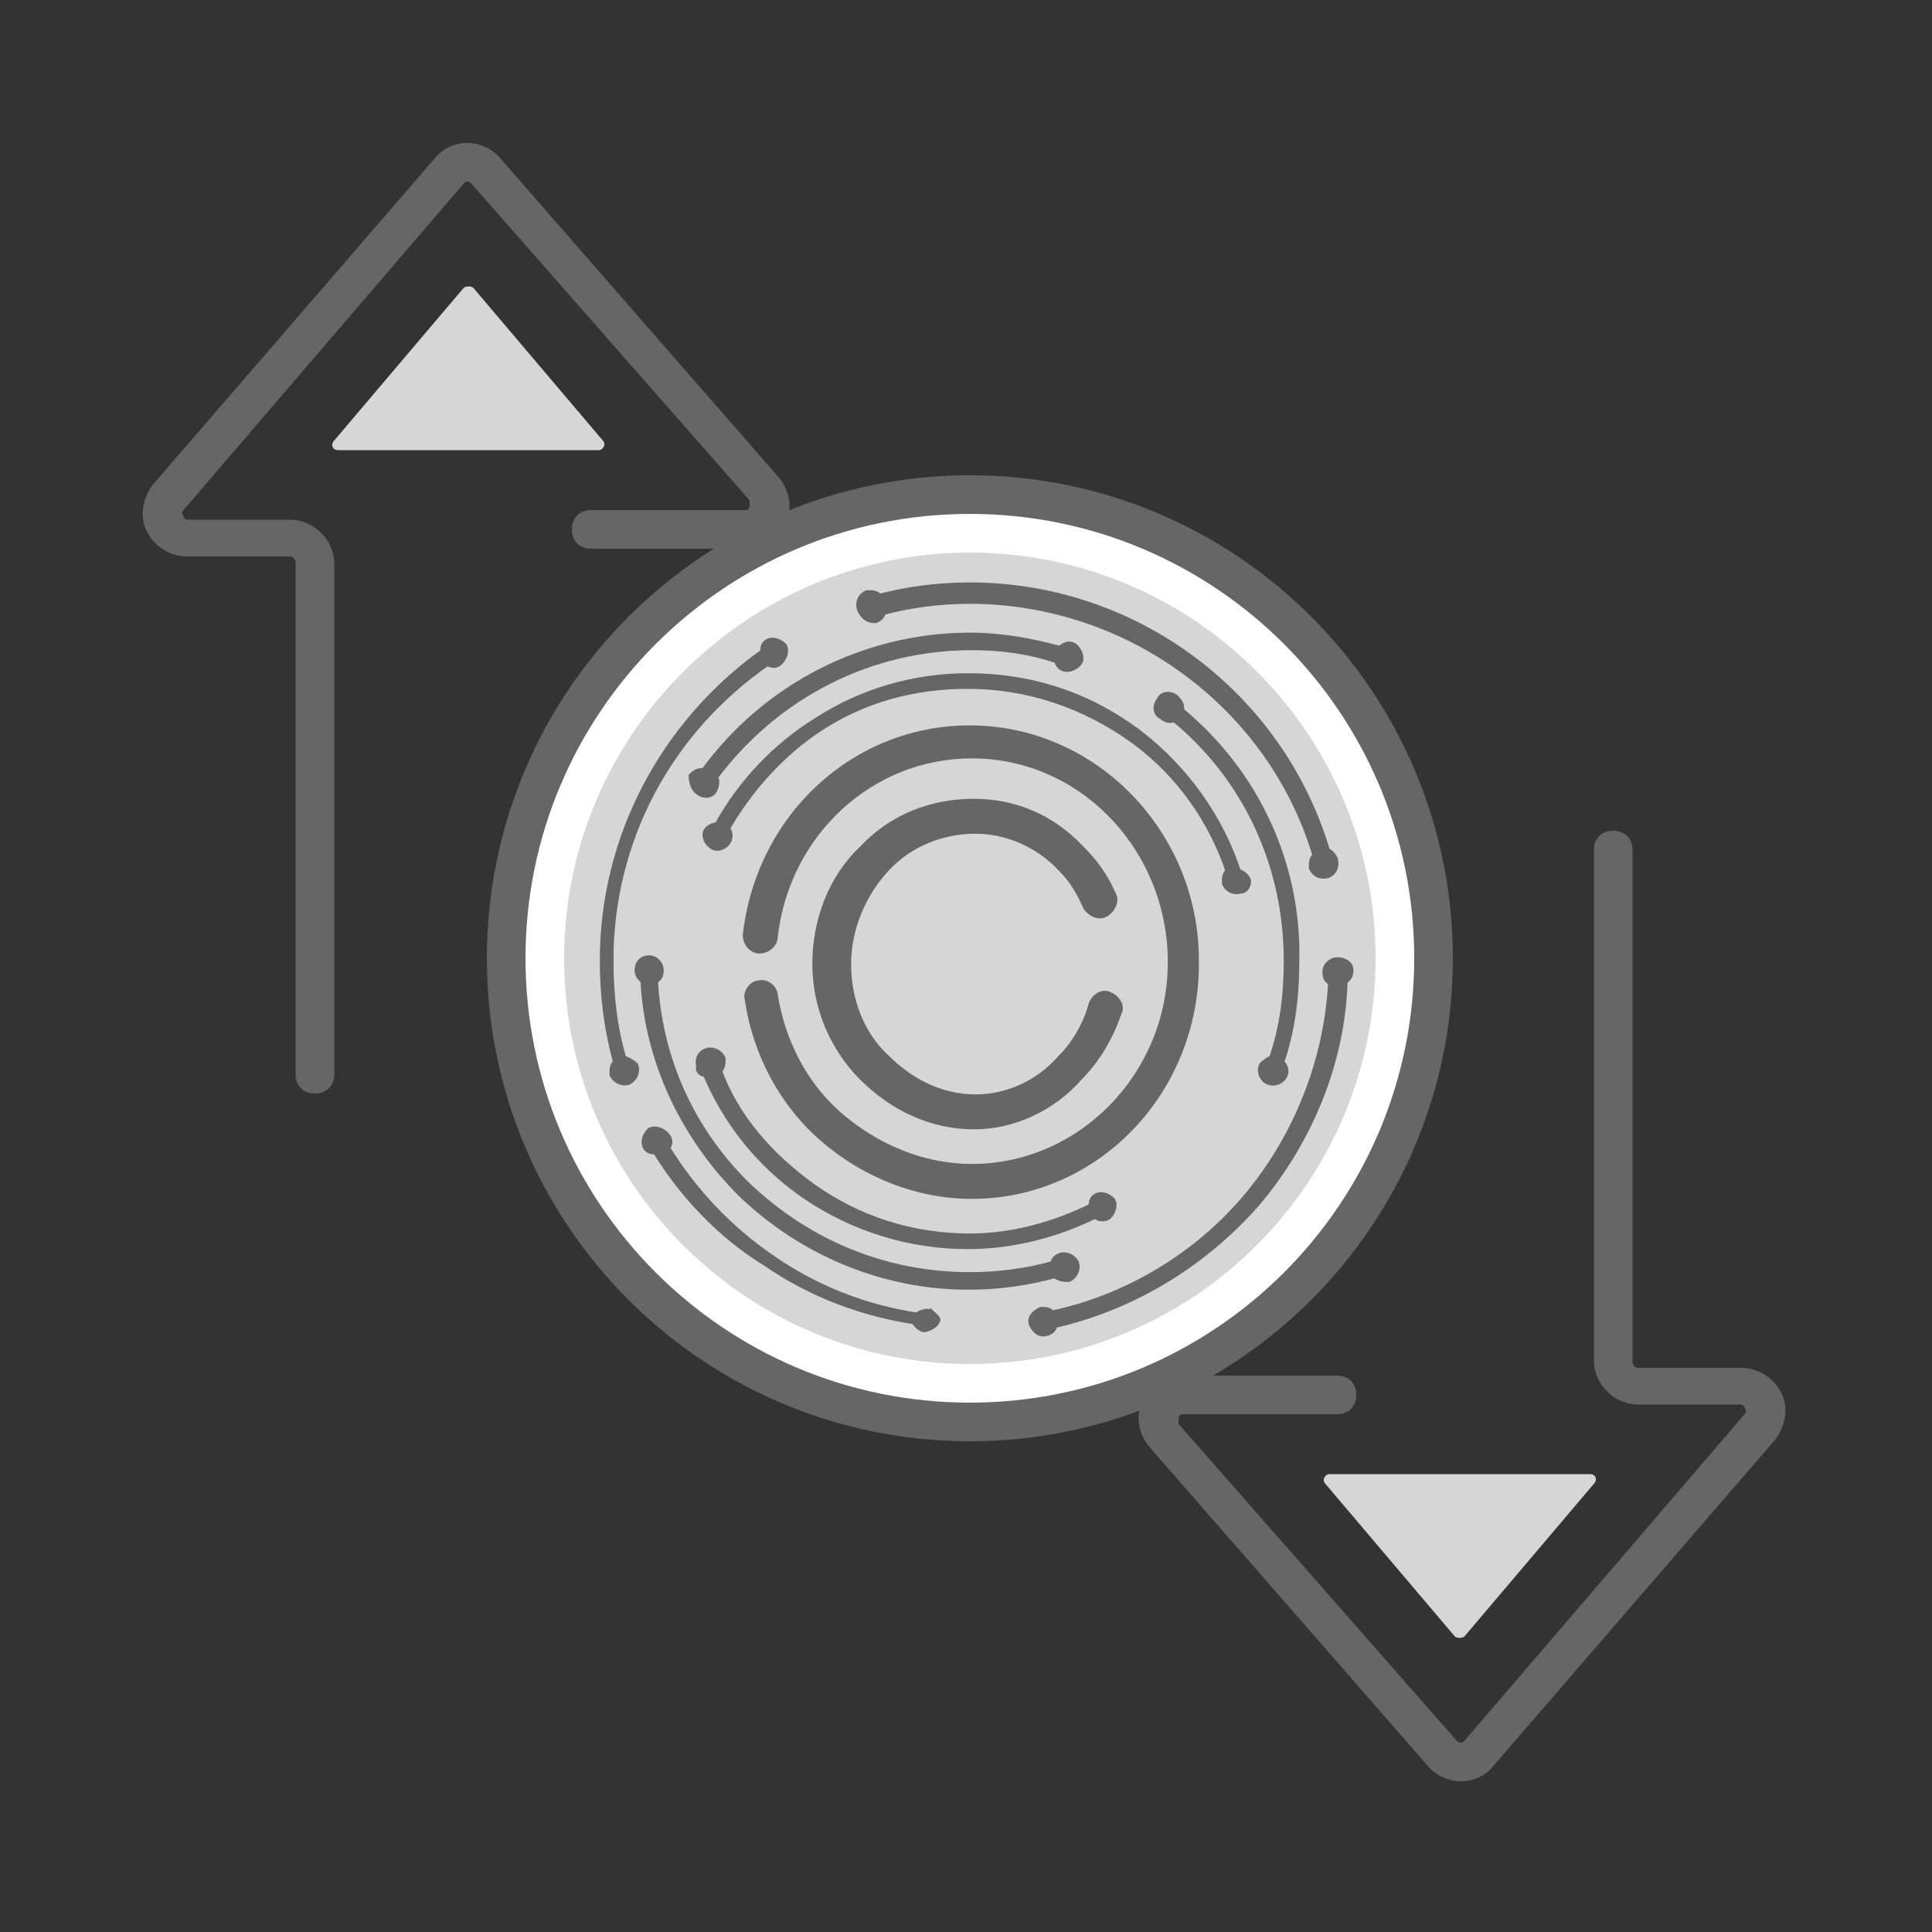 <?xml version="1.0" encoding="utf-8"?>
<!-- Generator: Adobe Illustrator 25.1.0, SVG Export Plug-In . SVG Version: 6.00 Build 0)  -->
<svg version="1.1" id="ic_empty_transactions" xmlns="http://www.w3.org/2000/svg" xmlns:xlink="http://www.w3.org/1999/xlink"
	 x="0px" y="0px" viewBox="0 0 100 100" style="enable-background:new 0 0 100 100;" xml:space="preserve">
<rect x="0" y="0" width="100" height="100" fill="#333333" stroke="none"/>
<style type="text/css">
	.st0{fill:#D6D6D6;}
	.st1{fill:#FFFFFF;}
	.st2{fill:#666666;}
	.st3{fill:#666666;stroke:#666666;stroke-width:0.508;stroke-miterlimit:10;}
	.st4{fill:none;}
</style>
<g>
	<g>
		<circle class="st0" cx="50.2" cy="49.6" r="24"/>
		<g>
			<path class="st1" d="M50.2,28.6c11.6,0,21,9.4,21,21s-9.4,21-21,21s-21-9.4-21-21S38.7,28.6,50.2,28.6 M50.2,25.6
				c-13.3,0-24,10.7-24,24c0,13.3,10.7,24,24,24c13.3,0,24-10.7,24-24C74.2,36.3,63.5,25.6,50.2,25.6L50.2,25.6z"/>
		</g>
		<g>
			<path class="st2" d="M50.2,74.6c-13.8,0-25-11.2-25-25s11.2-25,25-25s25,11.2,25,25S64,74.6,50.2,74.6z M50.2,26.6
				c-12.7,0-23,10.3-23,23s10.3,23,23,23s23-10.3,23-23S62.9,26.6,50.2,26.6z"/>
		</g>
		<g>
			<g>
				<path class="st2" d="M16.3,56.6c-0.6,0-1-0.4-1-1V29.1c0-0.1-0.1-0.3-0.3-0.3H9.7c-0.9,0-1.7-0.5-2.1-1.3s-0.2-1.7,0.3-2.4
					L22.5,8.2c0.4-0.5,1-0.8,1.7-0.8c0.6,0,1.3,0.3,1.7,0.8l14.4,16.5c0.6,0.7,0.7,1.6,0.4,2.4c-0.4,0.8-1.2,1.3-2.1,1.3h-8
					c-0.6,0-1-0.4-1-1s0.4-1,1-1h8c0.1,0,0.2-0.1,0.2-0.2s0-0.2,0-0.3L24.4,9.5c-0.1-0.1-0.2-0.1-0.2-0.1c-0.1,0-0.1,0-0.2,0.1
					L9.5,26.4c-0.1,0.1-0.1,0.2,0,0.3c0,0.1,0.1,0.2,0.2,0.2H15c1.2,0,2.3,1,2.3,2.3v26.4C17.3,56.2,16.9,56.6,16.3,56.6z"/>
			</g>
			<g>
				<path class="st0" d="M24.2,23.3h-6.7c-0.3,0-0.4-0.3-0.2-0.5l6.7-7.9c0.1-0.1,0.4-0.1,0.5,0l6.7,7.9c0.2,0.2,0,0.5-0.2,0.5H24.2
					z"/>
			</g>
		</g>
		<g>
			<g>
				<path class="st2" d="M83.5,43c0.6,0,1,0.4,1,1v26.5c0,0.1,0.1,0.3,0.3,0.3h5.3c0.9,0,1.7,0.5,2.1,1.3s0.2,1.7-0.3,2.4L77.3,91.4
					c-0.4,0.5-1,0.8-1.7,0.8c-0.6,0-1.3-0.3-1.7-0.8L59.5,74.9c-0.6-0.7-0.7-1.6-0.4-2.4c0.4-0.8,1.2-1.3,2.1-1.3h8c0.6,0,1,0.4,1,1
					s-0.4,1-1,1h-8c-0.1,0-0.2,0.1-0.2,0.2s0,0.2,0,0.3l14.4,16.4c0.1,0.1,0.2,0.1,0.2,0.1c0.1,0,0.1,0,0.2-0.1l14.5-16.9
					c0.1-0.1,0.1-0.2,0-0.3c0-0.1-0.1-0.2-0.2-0.2h-5.3c-1.2,0-2.3-1-2.3-2.3V44C82.5,43.4,82.9,43,83.5,43z"/>
			</g>
			<g>
				<path class="st0" d="M75.6,76.3h6.7c0.3,0,0.4,0.3,0.2,0.5l-6.7,7.9c-0.1,0.1-0.4,0.1-0.5,0l-6.7-7.9c-0.2-0.2,0-0.5,0.2-0.5
					H75.6z"/>
			</g>
		</g>
	</g>
	<g>
		<g>
			<g>
				<g>
					<g>
						<path class="st3" d="M50.3,61.8c-2.8,0-5.5-1.1-7.6-2.9c-2.1-1.8-3.5-4.4-3.9-7.2c-0.1-0.3,0.2-0.7,0.5-0.7
							c0.3-0.1,0.7,0.2,0.7,0.5c0.4,2.5,1.6,4.8,3.5,6.4c1.9,1.6,4.3,2.6,6.8,2.6c5.7,0,10.4-4.8,10.4-10.7S56.1,39,50.3,39
							c-5.3,0-9.7,4.1-10.3,9.5c0,0.3-0.3,0.6-0.7,0.6c-0.3,0-0.6-0.3-0.6-0.7c0.7-6.1,5.6-10.6,11.5-10.6c6.4,0,11.6,5.4,11.6,11.9
							C61.9,56.4,56.7,61.8,50.3,61.8z"/>
					</g>
					<g>
						<path class="st3" d="M50.4,58.2c-2.1,0-4.1-0.9-5.7-2.5c-1.5-1.5-2.4-3.6-2.4-5.8c0-2.2,0.8-4.4,2.4-5.9
							c1.5-1.6,3.5-2.4,5.7-2.4c2.1,0,4,0.8,5.5,2.4c0.7,0.7,1.2,1.4,1.6,2.3c0.2,0.3,0,0.7-0.3,0.9c-0.3,0.2-0.7,0-0.9-0.3
							c-0.3-0.7-0.7-1.4-1.3-2c-1.2-1.3-2.9-2-4.5-2c-1.8,0-3.5,0.7-4.7,2c-1.2,1.3-2,3.1-2,5s0.7,3.7,2,4.9
							c1.3,1.3,2.9,2.1,4.7,2.1c1.6,0,3.3-0.7,4.5-2.1c0.7-0.7,1.3-1.7,1.6-2.8c0.1-0.3,0.5-0.6,0.8-0.4c0.3,0.1,0.6,0.5,0.4,0.8
							c-0.4,1.2-1.1,2.4-2,3.3C54.4,57.3,52.4,58.2,50.4,58.2z"/>
					</g>
				</g>
			</g>
		</g>
		<g>
			<g>
				<path class="st3" d="M36.6,55.5c1.1,2.6,2.8,4.7,5.1,6.3c2.5,1.7,5.4,2.6,8.4,2.6c2.3,0,4.6-0.6,6.6-1.6
					c0.2,0.2,0.4,0.2,0.6,0.1c0.2-0.2,0.3-0.5,0.2-0.7c-0.2-0.2-0.5-0.3-0.7-0.2c-0.2,0.1-0.2,0.3-0.2,0.5c-2,1-4.2,1.6-6.4,1.6
					c-3,0-5.8-0.9-8.2-2.6c-2.2-1.6-4-3.6-4.9-6.1c0.2-0.2,0.2-0.3,0.2-0.6c-0.1-0.2-0.4-0.4-0.7-0.3s-0.4,0.4-0.3,0.7
					C36.2,55.4,36.4,55.5,36.6,55.5z"/>
				<path class="st3" d="M64.5,45.6c-0.1-0.2-0.2-0.3-0.5-0.4c-0.9-2.8-2.7-5.3-5-7.1c-2.6-2-5.6-3-8.9-3c-2.8,0-5.5,0.8-7.8,2.3
					c-2.1,1.3-3.9,3.2-5.1,5.4c-0.2,0-0.4,0.1-0.5,0.2c-0.2,0.2,0,0.6,0.2,0.7c0.2,0.2,0.6,0,0.7-0.2c0.1-0.2,0.1-0.4-0.1-0.6
					c1.2-2.1,2.9-4,4.9-5.3c2.3-1.5,4.9-2.2,7.7-2.2c3.1,0,6.1,1,8.7,2.9c2.3,1.7,4,4.1,4.9,6.8c-0.2,0.2-0.2,0.3-0.2,0.6
					c0.1,0.2,0.3,0.4,0.7,0.3C64.4,46,64.5,45.8,64.5,45.6z"/>
				<path class="st3" d="M55.3,66.1c0.2-0.1,0.4-0.4,0.3-0.7c-0.1-0.2-0.4-0.4-0.7-0.3c-0.2,0.1-0.3,0.2-0.3,0.4
					c-1.4,0.4-2.9,0.6-4.4,0.6c-4.3,0-8.3-1.6-11.5-4.6c-3-2.9-4.7-6.7-4.9-10.8c0.2-0.1,0.3-0.2,0.3-0.5c0-0.2-0.2-0.5-0.5-0.5
					s-0.5,0.2-0.5,0.5s0.2,0.4,0.3,0.5c0.2,4.2,2.1,8.1,5,11c3.1,3,7.3,4.8,11.7,4.8c1.6,0,3-0.2,4.5-0.6
					C54.9,66.1,55.1,66.1,55.3,66.1z"/>
				<path class="st3" d="M61,36.8c0.1-0.2,0-0.4-0.2-0.6c-0.2-0.2-0.6-0.2-0.7,0.1c-0.2,0.2-0.2,0.6,0.1,0.7
					c0.2,0.2,0.4,0.2,0.6,0.1c3.8,3.1,5.9,7.7,5.9,12.6c0,1.8-0.2,3.5-0.8,5.2c-0.2,0-0.4,0.2-0.5,0.3c-0.1,0.2,0,0.6,0.3,0.7
					c0.2,0.1,0.6,0,0.7-0.3c0.1-0.2,0-0.4-0.2-0.6c0.6-1.7,0.8-3.5,0.8-5.3C67.1,44.7,64.9,40,61,36.8z"/>
				<path class="st3" d="M50.3,33.4c1.6,0,3,0.2,4.5,0.7c0,0.2,0.2,0.4,0.3,0.4c0.2,0.1,0.6-0.1,0.7-0.3c0.1-0.2-0.1-0.6-0.3-0.7
					s-0.4,0-0.6,0.2c-1.5-0.4-3-0.7-4.7-0.7c-5.4,0-10.5,2.6-13.7,7c-0.2,0-0.4,0-0.6,0.2c0,0.2,0.1,0.6,0.3,0.7
					c0.2,0.2,0.6,0.2,0.7-0.1c0.1-0.2,0.1-0.4,0-0.6C40.1,35.9,45,33.4,50.3,33.4z"/>
				<path class="st3" d="M45.3,32c0.2-0.1,0.3-0.2,0.3-0.4c1.5-0.4,3-0.6,4.6-0.6c8.3,0,15.7,5.5,18,13.3c-0.2,0.2-0.2,0.3-0.2,0.6
					c0.1,0.2,0.3,0.4,0.7,0.3c0.2-0.1,0.4-0.3,0.3-0.7c-0.1-0.2-0.2-0.3-0.4-0.4c-2.4-8.1-9.9-13.7-18.4-13.7
					c-1.6,0-3.2,0.2-4.7,0.6c-0.2-0.2-0.3-0.2-0.6-0.2c-0.2,0.1-0.4,0.3-0.3,0.7C44.8,31.9,45,32,45.3,32z"/>
				<path class="st3" d="M32.2,54.9c-0.5-1.6-0.7-3.4-0.7-5.2c0-6.2,3-11.9,8.2-15.5c0.2,0.1,0.4,0.2,0.6,0c0.2-0.2,0.3-0.5,0.2-0.7
					c-0.2-0.2-0.5-0.3-0.7-0.2c-0.2,0.1-0.2,0.3-0.2,0.5c-5.2,3.7-8.3,9.6-8.3,15.9c0,1.8,0.2,3.5,0.7,5.3c-0.2,0.2-0.2,0.3-0.2,0.6
					c0.1,0.2,0.4,0.4,0.7,0.3c0.2-0.1,0.4-0.4,0.3-0.7C32.7,55.1,32.4,54.9,32.2,54.9z"/>
				<path class="st3" d="M48,68c-0.2,0-0.4,0.1-0.5,0.2c-2.7-0.4-5.3-1.4-7.6-3c-2.2-1.5-4.1-3.5-5.5-5.8c0.2-0.2,0.2-0.4,0-0.6
					c-0.2-0.2-0.5-0.3-0.7-0.2c-0.2,0.2-0.3,0.5-0.2,0.7c0.1,0.2,0.3,0.2,0.5,0.2c1.4,2.3,3.4,4.4,5.7,5.8c2.3,1.6,5,2.6,7.7,3
					c0.1,0.2,0.2,0.3,0.4,0.4c0.2,0,0.6-0.2,0.6-0.4C48.5,68.4,48.2,68,48,68z"/>
				<path class="st3" d="M69.2,49.8c-0.2,0-0.5,0.2-0.5,0.5s0.1,0.4,0.3,0.5c-0.2,4.1-1.8,8.1-4.4,11.2c-2.6,3.1-6.3,5.3-10.2,6.1
					c-0.1-0.2-0.3-0.2-0.5-0.2c-0.2,0.1-0.5,0.3-0.4,0.6c0.1,0.2,0.3,0.5,0.6,0.4c0.2,0,0.4-0.2,0.4-0.4c4-0.9,7.7-3.1,10.5-6.3
					c2.7-3.2,4.4-7.3,4.5-11.5c0.2-0.1,0.3-0.2,0.3-0.5C69.8,50,69.6,49.8,69.2,49.8z"/>
			</g>
		</g>
	</g>
</g>
<path id="Rectangle_4668" class="st4" d="M0,0h100v100H0V0z"/>
</svg>
